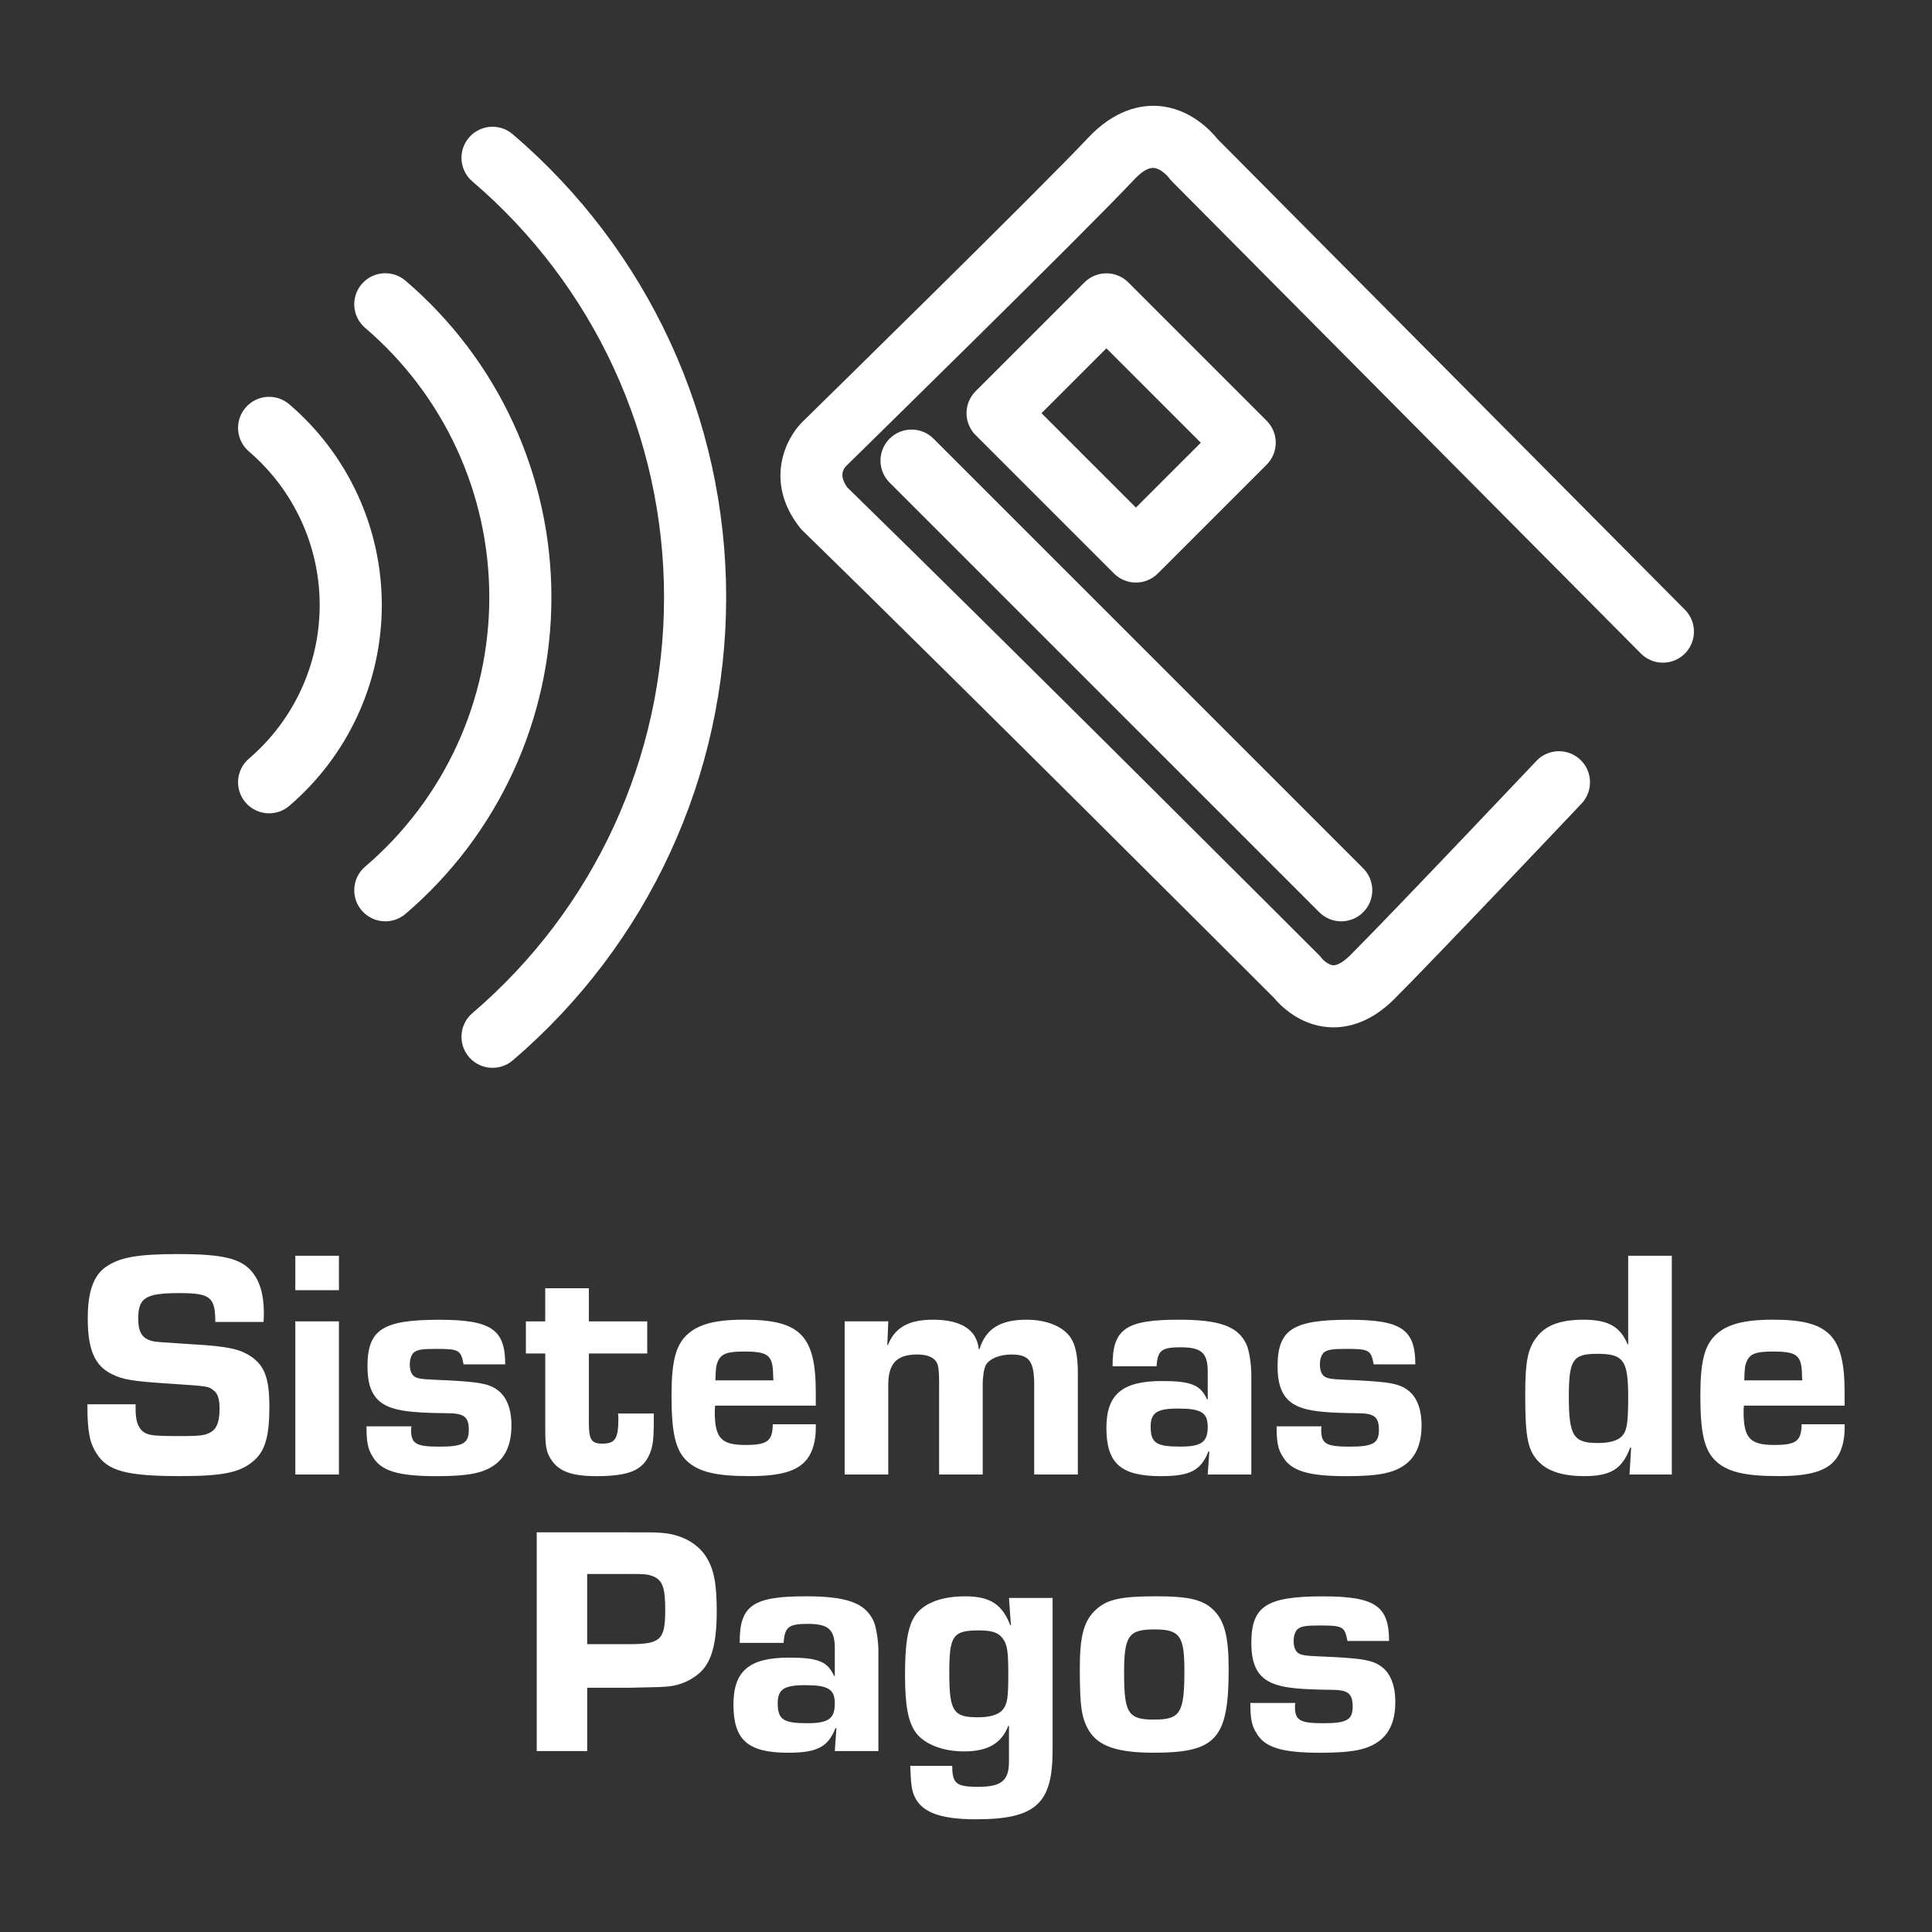 <?xml version="1.0" encoding="utf-8"?>
<!-- Generator: Adobe Illustrator 17.0.0, SVG Export Plug-In . SVG Version: 6.00 Build 0)  -->
<!DOCTYPE svg PUBLIC "-//W3C//DTD SVG 1.1//EN" "http://www.w3.org/Graphics/SVG/1.1/DTD/svg11.dtd">
<svg version="1.1" id="Capa_1" xmlns="http://www.w3.org/2000/svg" xmlns:xlink="http://www.w3.org/1999/xlink" x="0px" y="0px"
	 width="100px" height="100px" viewBox="0 0 100 100" enable-background="new 0 0 100 100" xml:space="preserve">
<rect x="0" y="0" width="100" height="100" fill="#333333" stroke="none"/>
<g>
	<g>
		<path fill="#FFFFFF" d="M11.143,68.426c0-1.29-0.255-1.495-1.85-1.495c-1.765,0-2.138,0.238-2.138,1.324
			c0,0.696,0.203,1.019,0.712,1.155c0.238,0.05,0.238,0.05,2.071,0.169c1.816,0.102,2.444,0.238,3.021,0.611
			c0.73,0.475,0.984,1.138,0.984,2.631c0,1.46-0.203,2.224-0.747,2.733c-0.713,0.661-1.613,0.849-3.887,0.849
			c-2.767,0-3.751-0.271-4.311-1.172c-0.357-0.542-0.475-1.137-0.475-2.546h2.495v0.204c0,0.611,0.102,0.951,0.357,1.188
			c0.272,0.221,0.51,0.254,2.054,0.254c1.035,0,1.29-0.052,1.578-0.271c0.238-0.187,0.357-0.544,0.357-1.138
			c0-0.492-0.085-0.797-0.305-0.951c-0.271-0.221-0.271-0.221-2.325-0.357c-1.85-0.119-2.377-0.203-2.953-0.492
			c-0.883-0.44-1.239-1.272-1.239-2.886c0-1.358,0.289-2.189,0.916-2.648c0.731-0.509,1.647-0.678,3.752-0.678
			c2.308,0,3.241,0.221,3.819,0.899c0.424,0.509,0.628,1.188,0.628,2.156c0,0.069,0,0.271-0.017,0.459H11.143z"/>
		<path fill="#FFFFFF" d="M17.543,66.78h-2.257v-1.783h2.257V66.78z M17.543,76.319h-2.257v-7.926h2.257V76.319z"/>
		<path fill="#FFFFFF" d="M23.994,70.616c-0.136-0.73-0.238-0.798-1.392-0.798c-0.73,0-0.951,0.035-1.137,0.154
			c-0.152,0.084-0.254,0.357-0.254,0.645c0,0.407,0.136,0.645,0.424,0.713c0.17,0.05,0.322,0.067,1.595,0.119
			c1.562,0.085,2.071,0.169,2.512,0.492c0.475,0.34,0.73,0.967,0.73,1.833c0,0.9-0.254,1.545-0.764,1.969
			c-0.611,0.494-1.409,0.663-3.123,0.663c-1.986,0-2.886-0.271-3.31-1.036c-0.238-0.373-0.305-0.747-0.305-1.543h2.325
			c-0.017,0.084-0.017,0.169-0.017,0.186c0,0.713,0.254,0.865,1.46,0.865c1.222,0,1.527-0.169,1.527-0.865
			c0-0.678-0.237-0.865-1.12-0.865c-1.494-0.017-2.257-0.085-2.801-0.254c-0.933-0.289-1.323-0.934-1.323-2.173
			c0-1.901,0.781-2.41,3.7-2.41c2.699,0,3.429,0.492,3.429,2.308H23.994z"/>
		<path fill="#FFFFFF" d="M33.5,70.055h-3.021v3.582c0,0.882,0.136,1.086,0.696,1.086c0.662,0,0.832-0.254,0.832-1.29
			c0-0.05,0-0.152-0.017-0.271h1.85v0.357c0,0.984-0.051,1.341-0.203,1.714c-0.357,0.865-1.07,1.172-2.767,1.172
			c-1.341,0-2.02-0.271-2.41-0.967c-0.187-0.323-0.238-0.663-0.238-1.409v-3.972H27.22v-1.662h1.001v-1.715h2.258v1.715H33.5V70.055
			z"/>
		<path fill="#FFFFFF" d="M42.225,73.722v0.221c0,0.611-0.152,1.17-0.424,1.543c-0.475,0.646-1.341,0.917-3.004,0.917
			c-1.748,0-2.647-0.221-3.241-0.782c-0.594-0.559-0.798-1.46-0.798-3.376c0-1.732,0.203-2.564,0.763-3.123
			c0.594-0.577,1.477-0.815,3.004-0.815c2.886,0,3.7,0.815,3.7,3.751v0.696h-5.211c-0.017,0.136-0.017,0.271-0.017,0.322
			c0,1.359,0.339,1.715,1.578,1.715c1.154,0,1.409-0.204,1.425-1.07H42.225z M40.035,71.448c-0.017-0.119-0.017-0.238-0.017-0.271
			c-0.017-1.036-0.254-1.222-1.511-1.222c-0.883,0-1.188,0.119-1.358,0.526c-0.085,0.204-0.101,0.34-0.119,0.967H40.035z"/>
		<path fill="#FFFFFF" d="M45.977,68.393l-0.051,1.222h0.034c0.357-0.9,1.07-1.307,2.326-1.307c1.476,0,2.274,0.526,2.376,1.528
			h0.034c0.323-1.053,1.07-1.528,2.428-1.528c1.069,0,1.917,0.357,2.308,0.951c0.238,0.373,0.357,0.951,0.357,1.783v5.278H53.53
			v-4.633c0-1.222-0.254-1.578-1.171-1.578c-0.628,0-1.154,0.221-1.341,0.559c-0.085,0.187-0.153,0.561-0.153,1.002v4.65h-2.257
			v-4.786c0-0.561-0.034-0.832-0.119-1.002c-0.136-0.271-0.492-0.424-1.002-0.424c-1.069,0-1.511,0.459-1.511,1.578v4.633h-2.257
			v-7.926H45.977z"/>
		<path fill="#FFFFFF" d="M57.588,70.718c-0.017-1.935,0.679-2.41,3.429-2.41c2.105,0,3.039,0.34,3.48,1.239
			c0.152,0.289,0.271,1.036,0.271,1.613v5.159h-2.257l0.085-1.188h-0.05c-0.391,0.986-0.951,1.274-2.461,1.274
			c-2.071,0-2.818-0.663-2.818-2.496c0-1.731,0.815-2.427,2.869-2.427c1.527,0,2.003,0.204,2.342,0.951h0.034v-1.426
			c0-0.984-0.322-1.272-1.409-1.272c-0.985,0-1.188,0.169-1.239,0.984H57.588z M59.558,73.841c0,0.849,0.289,1.035,1.527,1.035
			c1.104,0,1.426-0.238,1.426-1.018c0-0.747-0.34-0.951-1.545-0.951C59.88,72.907,59.558,73.128,59.558,73.841z"/>
		<path fill="#FFFFFF" d="M71.101,70.616c-0.136-0.73-0.238-0.798-1.392-0.798c-0.73,0-0.951,0.035-1.137,0.154
			c-0.152,0.084-0.254,0.357-0.254,0.645c0,0.407,0.136,0.645,0.424,0.713c0.17,0.05,0.322,0.067,1.595,0.119
			c1.562,0.085,2.071,0.169,2.512,0.492c0.475,0.34,0.73,0.967,0.73,1.833c0,0.9-0.254,1.545-0.764,1.969
			c-0.611,0.494-1.409,0.663-3.123,0.663c-1.986,0-2.886-0.271-3.31-1.036c-0.238-0.373-0.305-0.747-0.305-1.543h2.325
			c-0.017,0.084-0.017,0.169-0.017,0.186c0,0.713,0.254,0.865,1.46,0.865c1.222,0,1.527-0.169,1.527-0.865
			c0-0.678-0.237-0.865-1.12-0.865c-1.494-0.017-2.257-0.085-2.801-0.254c-0.933-0.289-1.323-0.934-1.323-2.173
			c0-1.901,0.781-2.41,3.7-2.41c2.699,0,3.429,0.492,3.429,2.308H71.101z"/>
		<path fill="#FFFFFF" d="M86.532,76.319h-2.189l0.084-1.391h-0.05c-0.407,1.103-1.001,1.476-2.377,1.476
			c-1.07,0-1.85-0.238-2.325-0.713c-0.594-0.594-0.73-1.255-0.73-3.48c0-1.799,0.136-2.461,0.663-3.088
			c0.457-0.544,1.204-0.815,2.342-0.815c1.29,0,1.918,0.357,2.291,1.272h0.034v-4.583h2.258V76.319z M81.203,72.296
			c0,2.02,0.238,2.394,1.493,2.394c0.577,0,0.984-0.102,1.222-0.323c0.289-0.271,0.357-0.679,0.357-2.054
			c0-1.901-0.238-2.24-1.595-2.24C81.406,70.073,81.203,70.378,81.203,72.296z"/>
		<path fill="#FFFFFF" d="M95.477,73.722v0.221c0,0.611-0.152,1.17-0.424,1.543c-0.475,0.646-1.341,0.917-3.004,0.917
			c-1.748,0-2.648-0.221-3.242-0.782c-0.594-0.559-0.797-1.46-0.797-3.376c0-1.732,0.203-2.564,0.763-3.123
			c0.594-0.577,1.476-0.815,3.004-0.815c2.886,0,3.699,0.815,3.699,3.751v0.696h-5.211c-0.017,0.136-0.017,0.271-0.017,0.322
			c0,1.359,0.34,1.715,1.578,1.715c1.155,0,1.409-0.204,1.426-1.07H95.477z M93.288,71.448c-0.017-0.119-0.017-0.238-0.017-0.271
			c-0.017-1.036-0.254-1.222-1.51-1.222c-0.884,0-1.188,0.119-1.359,0.526c-0.084,0.204-0.101,0.34-0.119,0.967H93.288z"/>
	</g>
	<g>
		<path fill="#FFFFFF" d="M27.779,79.313h4.498c1.46,0,1.46,0,1.833,0.018c1.086,0.05,1.969,0.509,2.444,1.255
			c0.408,0.661,0.544,1.392,0.544,2.834c0,1.715-0.289,2.683-0.951,3.225c-0.492,0.408-1.12,0.646-1.799,0.663
			c-0.102,0.017-0.459,0.017-1.799,0.05h-2.156v3.276h-2.613V79.313z M32.564,85.101c1.63,0,1.868-0.22,1.868-1.764
			c0-1.155-0.136-1.545-0.628-1.749c-0.273-0.102-0.391-0.119-1.121-0.119h-2.291v3.632H32.564z"/>
		<path fill="#FFFFFF" d="M38.287,85.034c-0.017-1.935,0.679-2.41,3.428-2.41c2.106,0,3.039,0.34,3.48,1.239
			c0.152,0.289,0.271,1.036,0.271,1.613v5.159h-2.257l0.084-1.188h-0.05c-0.39,0.986-0.951,1.274-2.461,1.274
			c-2.072,0-2.819-0.663-2.819-2.496c0-1.731,0.815-2.427,2.869-2.427c1.528,0,2.003,0.204,2.342,0.951h0.035v-1.426
			c0-0.984-0.323-1.272-1.409-1.272c-0.984,0-1.188,0.169-1.239,0.984H38.287z M40.255,88.158c0,0.849,0.289,1.035,1.528,1.035
			c1.103,0,1.426-0.238,1.426-1.018c0-0.747-0.34-0.951-1.545-0.951C40.578,87.224,40.255,87.445,40.255,88.158z"/>
		<path fill="#FFFFFF" d="M54.481,90.618c0,2.75-0.882,3.548-3.972,3.548c-1.866,0-2.834-0.375-3.19-1.223
			c-0.137-0.322-0.171-0.628-0.204-1.543h2.173c0,0.916,0.204,1.086,1.341,1.086c1.205,0,1.595-0.323,1.595-1.307v-1.851h-0.034
			c-0.357,0.917-1.07,1.324-2.291,1.324c-1.086,0-2.02-0.357-2.479-0.949c-0.407-0.544-0.576-1.392-0.576-3.004
			c0-1.495,0.119-2.308,0.407-2.886c0.39-0.765,1.358-1.188,2.698-1.188c1.29,0,1.918,0.407,2.343,1.493h0.034l-0.102-1.408h2.258
			V90.618z M49.135,86.579c0,1.985,0.203,2.308,1.476,2.308c0.645,0,1.07-0.136,1.29-0.39c0.238-0.306,0.288-0.594,0.288-1.818
			c0-1.239-0.05-1.578-0.323-1.917c-0.221-0.273-0.559-0.373-1.205-0.373C49.321,84.39,49.135,84.661,49.135,86.579z"/>
		<path fill="#FFFFFF" d="M62.816,83.337c0.561,0.559,0.78,1.374,0.78,3.038c0,3.632-0.645,4.345-3.887,4.345
			c-1.883,0-2.851-0.34-3.344-1.137c-0.39-0.663-0.474-1.257-0.474-3.259c0-1.664,0.219-2.462,0.849-3.021
			c0.576-0.527,1.306-0.679,3.105-0.679C61.526,82.624,62.256,82.793,62.816,83.337z M58.183,86.579
			c0,2.087,0.203,2.427,1.543,2.427c1.376,0,1.578-0.34,1.578-2.546c0-1.783-0.238-2.122-1.543-2.122
			C58.419,84.338,58.183,84.661,58.183,86.579z"/>
		<path fill="#FFFFFF" d="M69.742,84.932c-0.136-0.73-0.238-0.798-1.391-0.798c-0.73,0-0.951,0.035-1.138,0.154
			c-0.152,0.084-0.254,0.357-0.254,0.645c0,0.407,0.136,0.645,0.425,0.713c0.169,0.05,0.322,0.067,1.595,0.119
			c1.562,0.085,2.071,0.169,2.512,0.492c0.475,0.34,0.73,0.967,0.73,1.833c0,0.9-0.254,1.545-0.765,1.969
			c-0.611,0.494-1.408,0.663-3.122,0.663c-1.987,0-2.886-0.271-3.311-1.036c-0.238-0.373-0.305-0.747-0.305-1.543h2.325
			c-0.017,0.084-0.017,0.169-0.017,0.186c0,0.713,0.254,0.865,1.46,0.865c1.222,0,1.527-0.169,1.527-0.865
			c0-0.678-0.236-0.865-1.12-0.865c-1.493-0.017-2.258-0.085-2.8-0.254c-0.934-0.289-1.324-0.934-1.324-2.173
			c0-1.901,0.78-2.41,3.701-2.41c2.698,0,3.428,0.492,3.428,2.308H69.742z"/>
	</g>
</g>
<g>
	<g>
		<path fill="#FFFFFF" d="M69.019,53.176c-0.094,0-0.183-0.003-0.268-0.01c-1.516-0.114-2.501-1.143-2.814-1.52
			c-1.096-1.096-16.345-16.335-24.409-24.197c-0.054-0.053-0.104-0.109-0.15-0.169c-1.823-2.36-0.709-4.58,0.136-5.424
			c0.135-0.133,12.384-12.133,14.788-14.704c1.392-1.487,2.744-1.724,3.637-1.668c1.658,0.113,2.737,1.287,3.071,1.705
			l24.202,24.371c0.626,0.63,0.622,1.648-0.008,2.274c-0.629,0.626-1.648,0.621-2.273-0.008L60.657,9.385
			c-0.062-0.063-0.119-0.13-0.171-0.203c-0.107-0.14-0.457-0.473-0.771-0.489C59.402,8.67,59.053,8.92,58.65,9.35
			c-2.452,2.621-14.369,14.296-14.875,14.792c-0.352,0.403-0.081,0.862,0.084,1.09c8.365,8.157,24.252,24.043,24.413,24.203
			c0.058,0.058,0.11,0.118,0.158,0.184c0.073,0.09,0.338,0.329,0.573,0.342c0.228,0.01,0.547-0.181,0.893-0.526
			c2.203-2.204,9.554-9.972,9.627-10.05c0.611-0.646,1.629-0.672,2.273-0.063c0.645,0.61,0.673,1.628,0.063,2.273
			c-0.304,0.32-7.454,7.877-9.69,10.114C70.984,52.893,69.841,53.176,69.019,53.176z"/>
	</g>
	<g>
		<path fill="#FFFFFF" d="M69.422,47.688c-0.411,0-0.823-0.157-1.137-0.471l-22.24-22.239c-0.628-0.627-0.628-1.645,0-2.273
			c0.628-0.628,1.645-0.628,2.273,0l22.24,22.239c0.628,0.628,0.628,1.645,0,2.273C70.245,47.531,69.834,47.688,69.422,47.688z"/>
	</g>
	<g>
		<path fill="#FFFFFF" d="M58.794,30.153c-0.411,0-0.823-0.157-1.137-0.471l-7.159-7.159c-0.301-0.301-0.471-0.71-0.471-1.137
			c0-0.427,0.17-0.835,0.471-1.137l5.632-5.631c0.628-0.628,1.645-0.628,2.273,0l7.159,7.159c0.301,0.301,0.471,0.71,0.471,1.137
			c0,0.427-0.17,0.835-0.471,1.137l-5.632,5.631C59.616,29.996,59.205,30.153,58.794,30.153z M53.908,21.387l4.886,4.886
			l3.359-3.358l-4.886-4.886L53.908,21.387z"/>
	</g>
	<g>
		<g>
			<path fill="#FFFFFF" d="M13.93,42.097c-0.453,0-0.903-0.19-1.221-0.561c-0.578-0.674-0.5-1.689,0.174-2.267
				c2.329-1.996,3.664-4.895,3.664-7.951c-0.001-3.057-1.336-5.955-3.664-7.951c-0.674-0.578-0.753-1.592-0.174-2.266
				c0.578-0.675,1.593-0.752,2.266-0.174c3.042,2.607,4.787,6.395,4.787,10.391c0,3.997-1.745,7.785-4.787,10.392
				C14.672,41.969,14.3,42.097,13.93,42.097z"/>
		</g>
	</g>
	<g>
		<g>
			<path fill="#FFFFFF" d="M19.944,47.688c-0.454,0-0.905-0.192-1.222-0.563c-0.577-0.675-0.498-1.69,0.177-2.267
				c4.084-3.489,6.427-8.571,6.427-13.943c0-5.371-2.342-10.453-6.427-13.944c-0.675-0.577-0.755-1.591-0.177-2.266
				c0.577-0.676,1.592-0.753,2.266-0.177c4.8,4.102,7.553,10.075,7.553,16.388c0,6.312-2.753,12.285-7.553,16.387
				C20.686,47.561,20.314,47.688,19.944,47.688z"/>
		</g>
	</g>
	<g>
		<g>
			<path fill="#FFFFFF" d="M25.494,55.271c-0.454,0-0.905-0.192-1.222-0.563c-0.577-0.675-0.498-1.69,0.177-2.267
				c6.305-5.388,9.922-13.234,9.922-21.526s-3.617-16.137-9.922-21.525c-0.675-0.577-0.755-1.591-0.177-2.266
				c0.576-0.676,1.591-0.756,2.266-0.177c7.021,5.999,11.048,14.736,11.048,23.969s-4.027,17.971-11.048,23.971
				C26.235,55.144,25.864,55.271,25.494,55.271z"/>
		</g>
	</g>
</g>
</svg>
